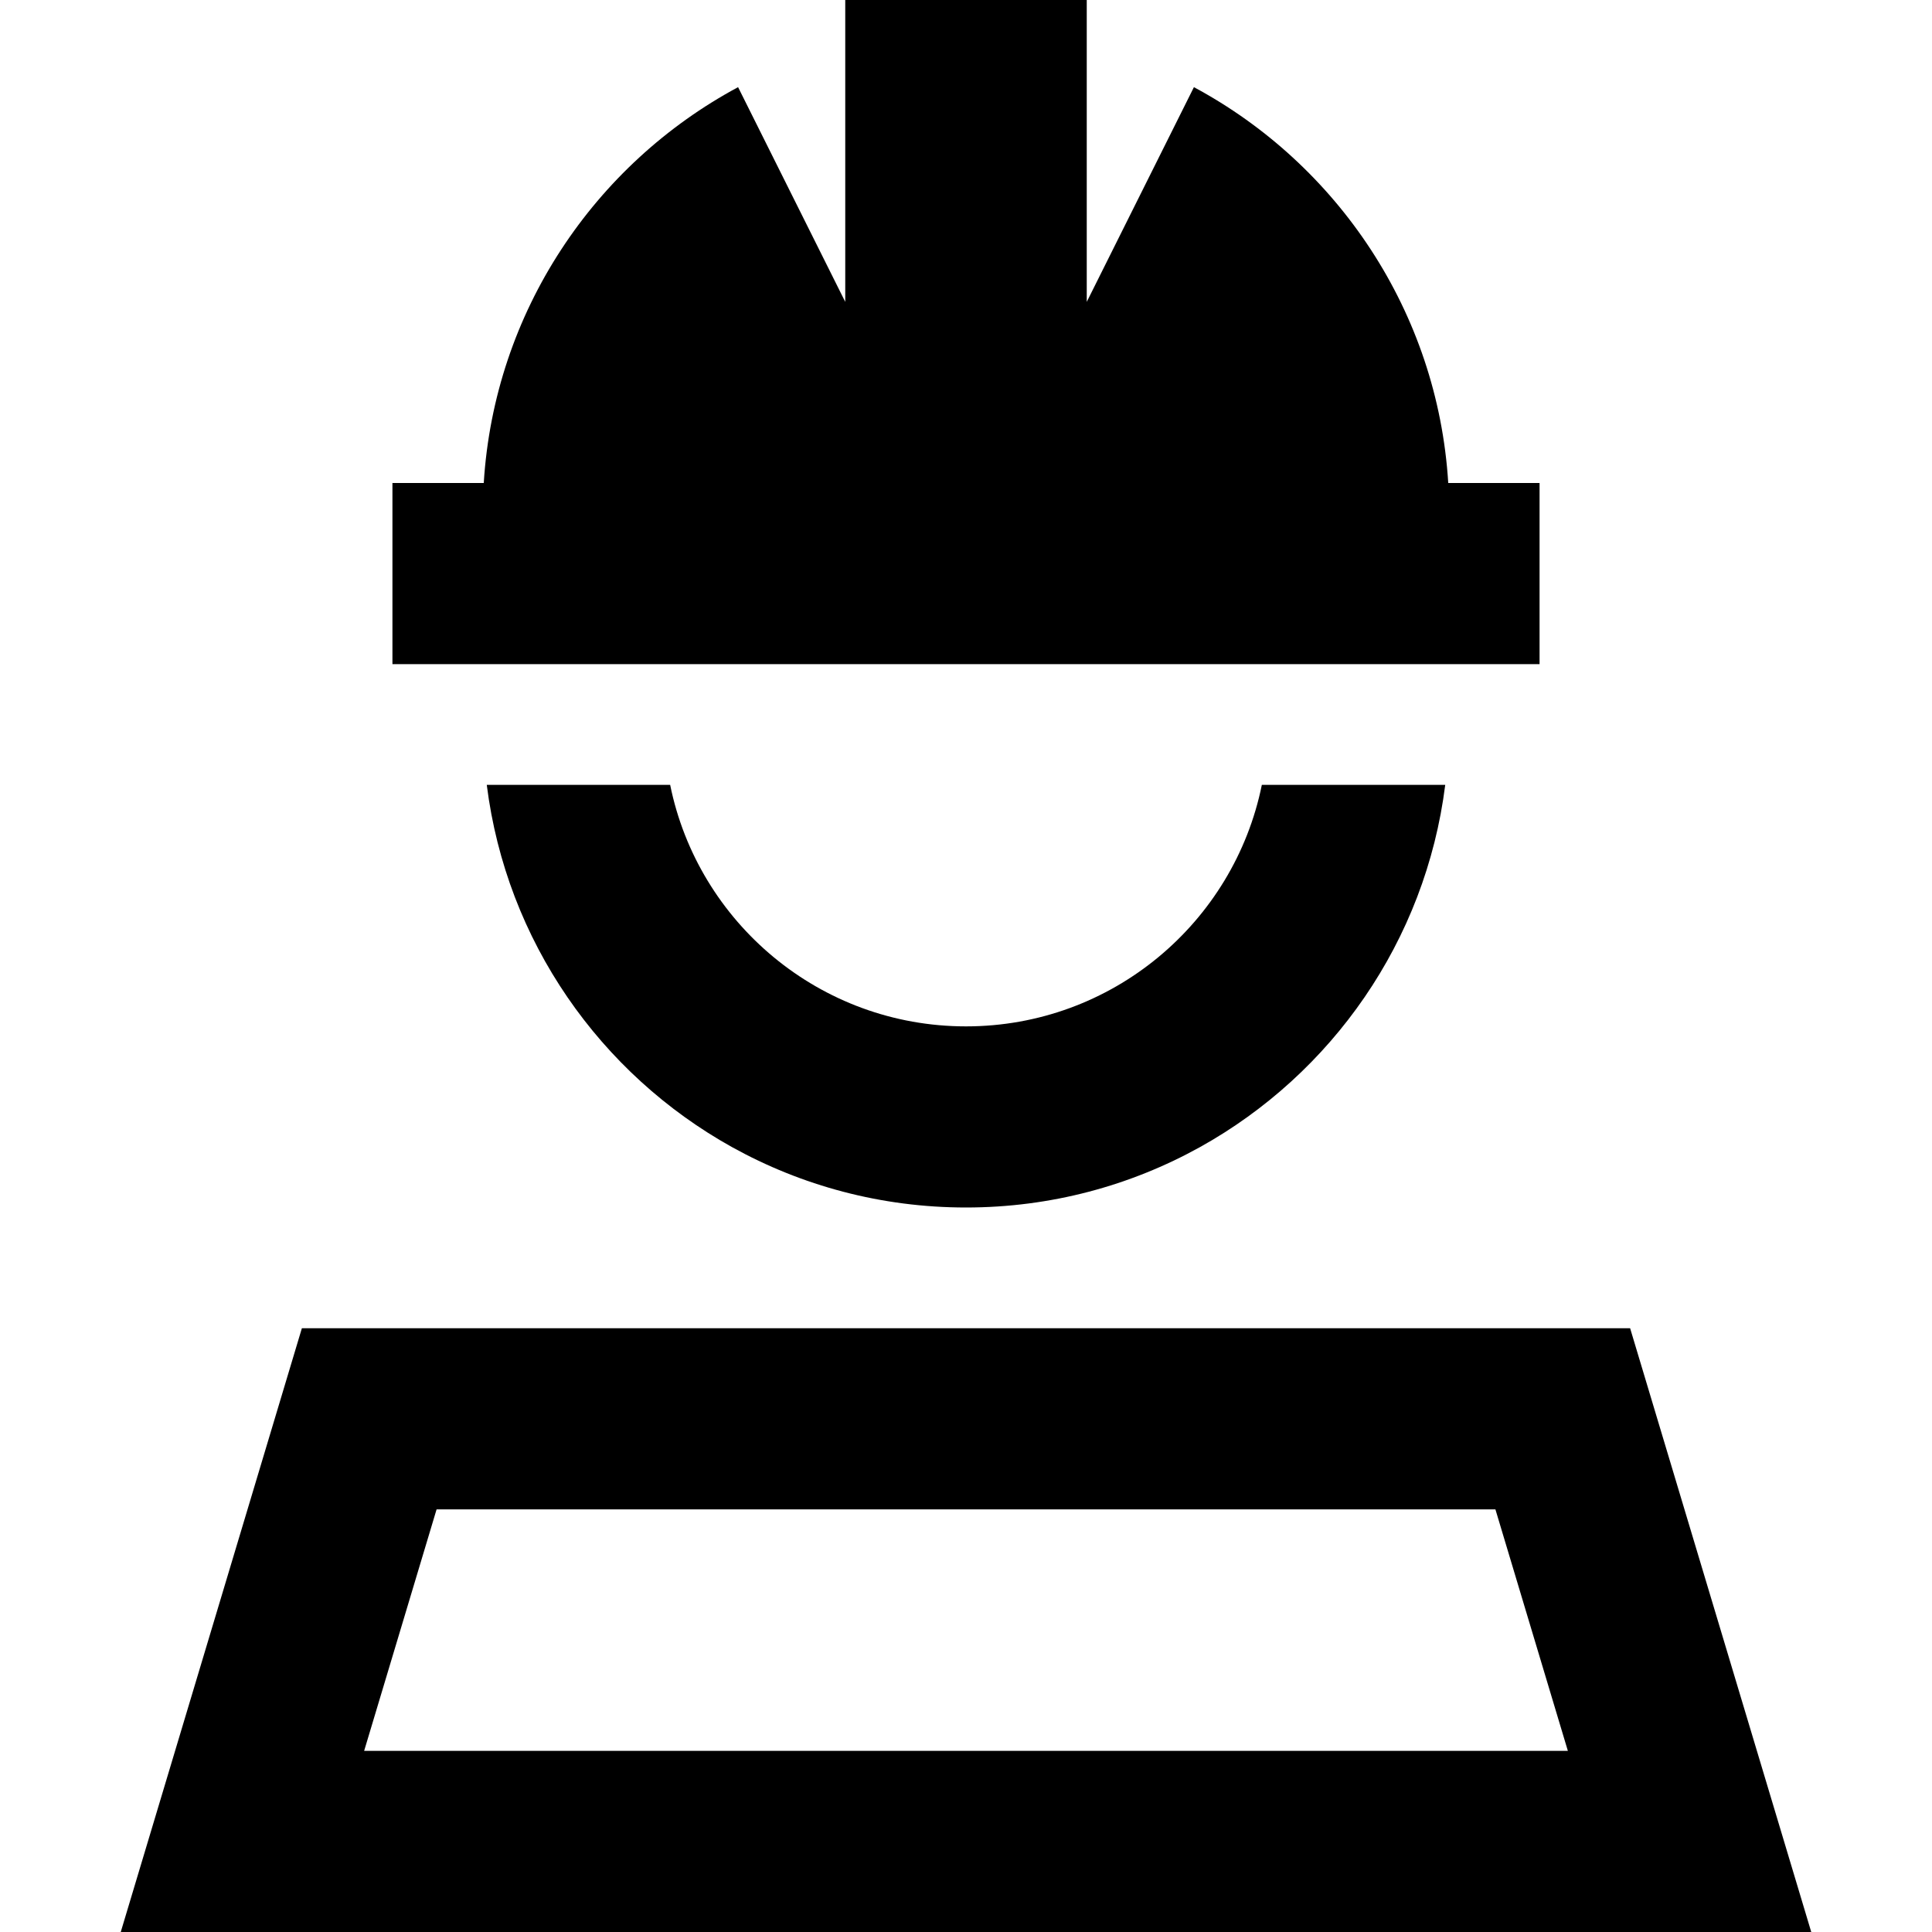 <svg xmlns="http://www.w3.org/2000/svg" width="24" height="24" viewBox="0 0 448 512"><path d="M256 0L192 0l0 80L163.6 23.1C125.6 43.5 99 82.6 96.2 128l-.2 0-24 0 0 48 24 0 256 0 24 0 0-48-24 0-.2 0C349 82.6 322.4 43.5 284.4 23.1L256 80l0-80zM162 304c18.4 10.2 39.5 16 62 16s43.6-5.8 62-16c34.9-19.4 59.8-54.6 65-96l-48.6 0c-7.4 36.5-39.7 64-78.4 64s-71-27.5-78.4-64L97 208c5.2 41.4 30.1 76.6 65 96zm-11.4 48L48 352 14.4 464 0 512l50.1 0 347.8 0 50.1 0-14.4-48L400 352l-102.6 0L224 352l-73.4 0zM83.7 400l280.6 0 19.2 64-319 0 19.2-64z"/></svg>
